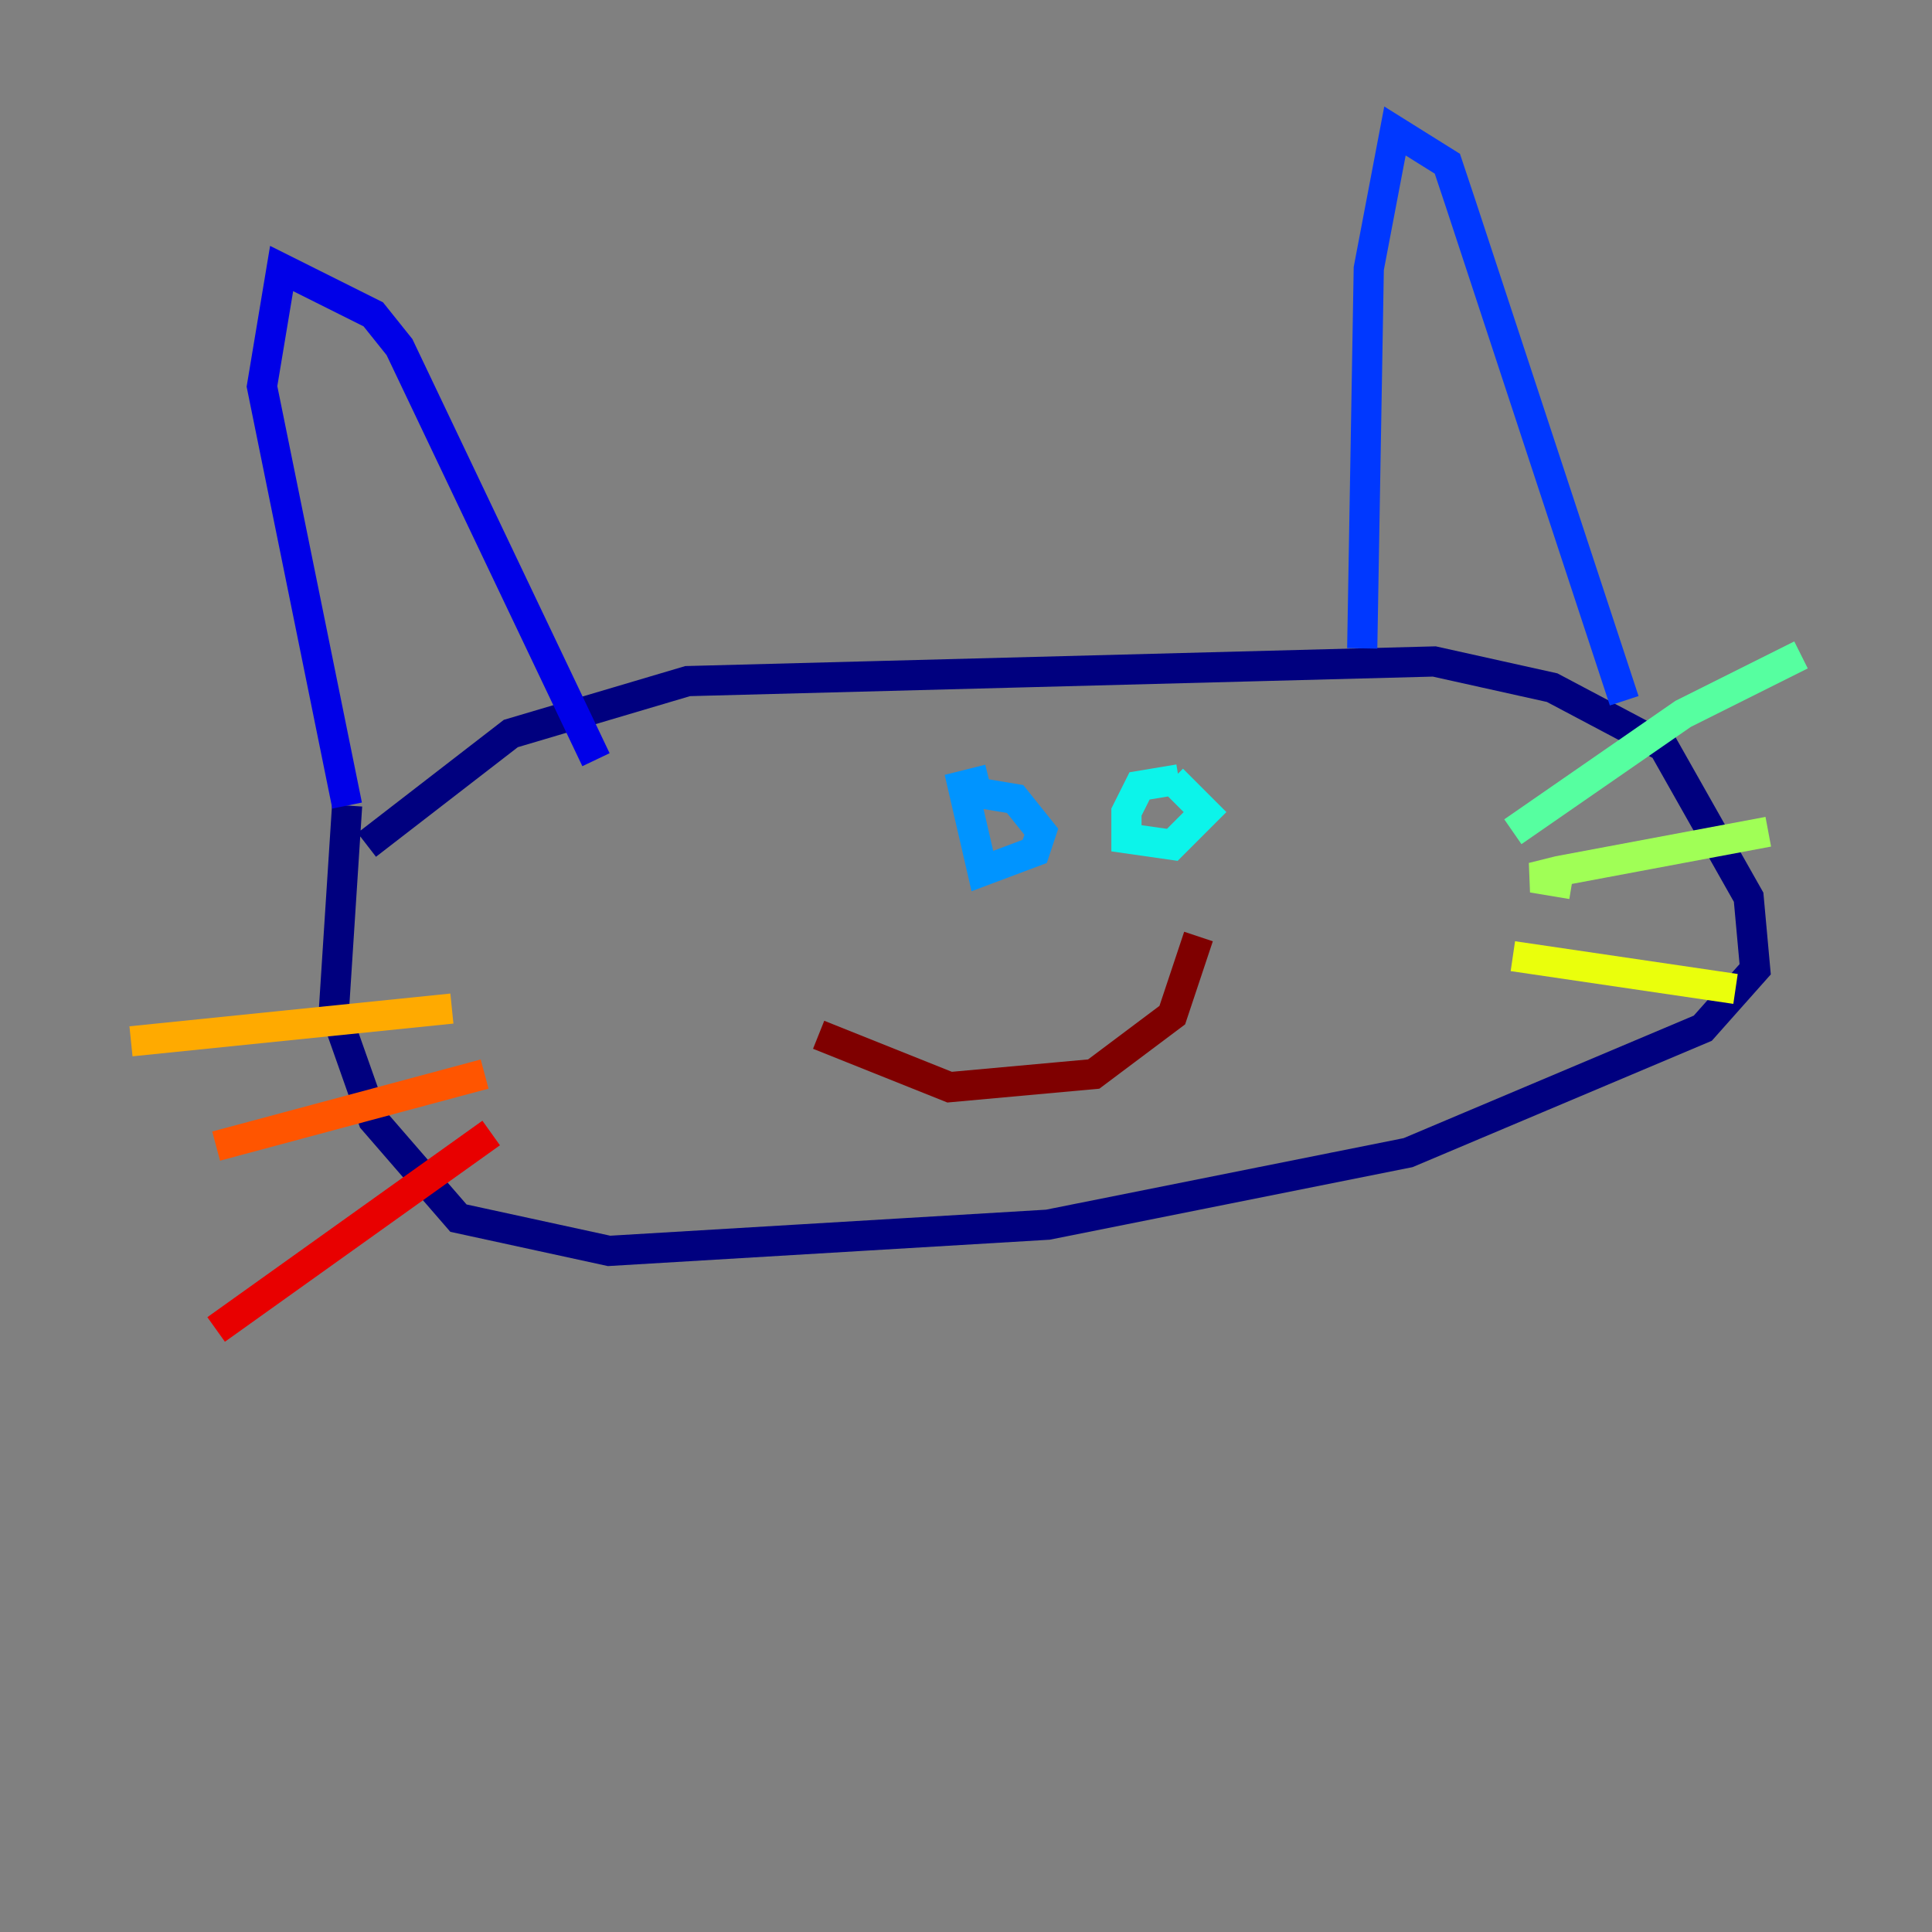 <?xml version="1.0" encoding="utf-8" ?>
<svg baseProfile="tiny" height="128" version="1.2" viewBox="0,0,128,128" width="128" xmlns="http://www.w3.org/2000/svg" xmlns:ev="http://www.w3.org/2001/xml-events" xmlns:xlink="http://www.w3.org/1999/xlink"><rect x="0" y="0" width="128" height="128" fill="#808080" stroke="none"/><defs /><polyline fill="none" points="24.298,55.973 33.844,48.597 45.559,45.125 95.024,43.824 102.834,45.559 110.21,49.464 115.851,59.444 116.285,64.217 112.814,68.122 93.288,76.366 69.424,81.139 40.352,82.875 30.373,80.705 24.732,74.197 22.129,66.82 22.997,53.37" stroke="#00007f" stroke-width="2" /><polyline fill="none" points="22.997,53.37 17.356,25.6 18.658,17.79 24.732,20.827 26.468,22.997 39.485,50.332" stroke="#0000e8" stroke-width="2" /><polyline fill="none" points="90.251,42.956 90.685,17.79 92.42,8.678 95.891,10.848 96.759,13.451 107.607,46.427" stroke="#0038ff" stroke-width="2" /><polyline fill="none" points="65.519,51.634 63.783,52.068 65.085,57.709 68.556,56.407 68.99,55.105 67.254,52.936 64.651,52.502" stroke="#0094ff" stroke-width="2" /><polyline fill="none" points="78.102,51.634 75.498,52.068 74.63,53.803 74.63,55.539 77.668,55.973 79.837,53.803 77.668,51.634" stroke="#0cf4ea" stroke-width="2" /><polyline fill="none" points="119.322,43.39 111.512,47.295 100.231,55.105" stroke="#56ffa0" stroke-width="2" /><polyline fill="none" points="117.153,55.105 103.268,57.709 101.532,58.142 104.136,58.576" stroke="#a0ff56" stroke-width="2" /><polyline fill="none" points="114.983,65.519 100.231,63.349" stroke="#eaff0c" stroke-width="2" /><polyline fill="none" points="29.939,66.82 8.678,68.99" stroke="#ffaa00" stroke-width="2" /><polyline fill="none" points="32.108,71.159 14.319,75.932" stroke="#ff5500" stroke-width="2" /><polyline fill="none" points="32.542,75.064 14.319,88.081" stroke="#e80000" stroke-width="2" /><polyline fill="none" points="54.237,68.556 62.915,72.027 72.461,71.159 77.668,67.254 79.403,62.047" stroke="#7f0000" stroke-width="2" /></svg>